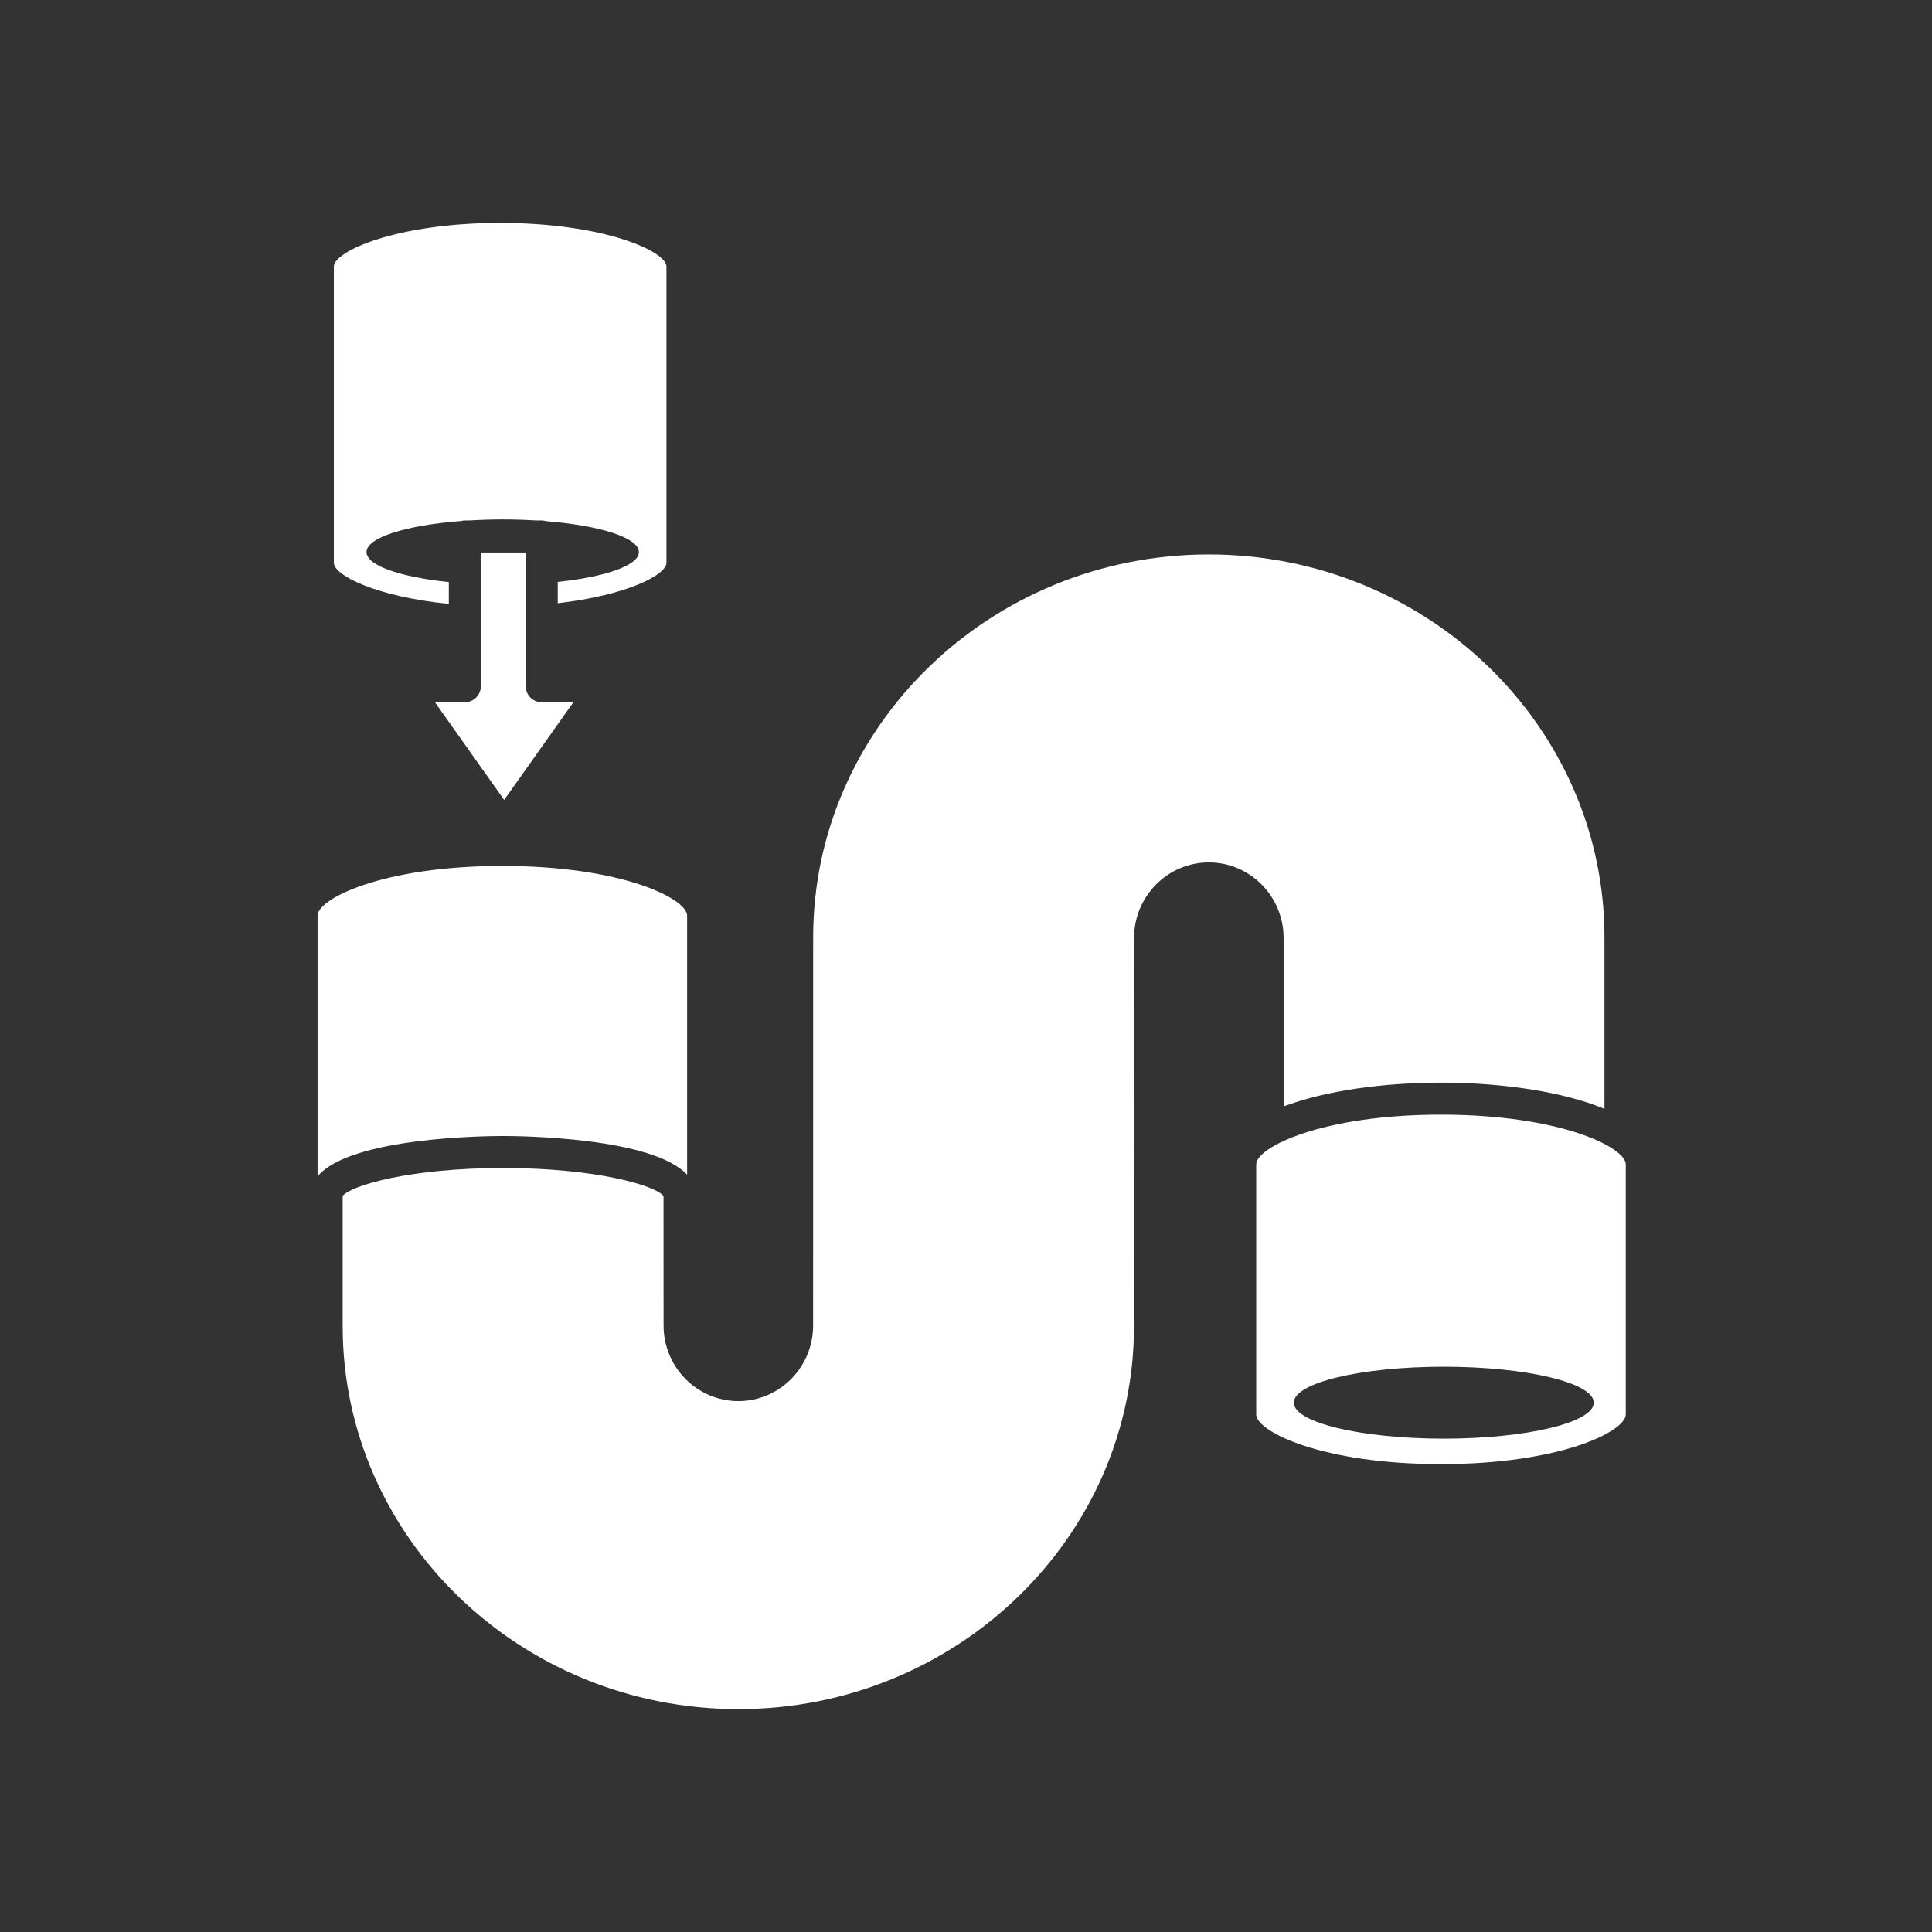 <?xml version="1.0" encoding="iso-8859-1"?>
<!-- Generator: Adobe Illustrator 25.4.1, SVG Export Plug-In . SVG Version: 6.00 Build 0)  -->
<svg version="1.1" id="Calque_1" xmlns="http://www.w3.org/2000/svg" xmlns:xlink="http://www.w3.org/1999/xlink" x="0px" y="0px"
	 viewBox="0 0 368.5 368.5" style="enable-background:new 0 0 368.5 368.5;" xml:space="preserve">
<rect x="0" y="0" width="368.5" height="368.5" fill="#333333" stroke="none"/>
<g>
	<path style="fill:#FFFFFF;" d="M95.818,165.165c-22.803,0-35.243,6.257-35.243,9.471v49.744c6.144-7.462,32.1-7.707,35.379-7.707
		c3.232,0,28.503,0.239,35.105,7.391v-49.428C131.059,171.422,118.62,165.165,95.818,165.165"/>
	<path style="fill:#FFFFFF;" d="M274.847,206.495c11.564,0,23.208,1.695,31.179,5v-32.704c0-40.273-33.853-73.04-75.462-73.04
		c-41.612,0-75.465,32.767-75.465,73.04l-0.01,74.036c0,7.949-6.398,14.415-14.263,14.415c-7.863,0-14.26-6.466-14.26-14.415
		l-0.012-24.715c-1.519-1.967-12.726-5.333-30.6-5.333c-17.825,0-29.02,3.347-30.593,5.316v24.849
		c0,40.274,33.854,73.04,75.465,73.04s75.464-32.766,75.464-73.04l0.013-74.036c0-7.949,6.398-14.415,14.261-14.415
		c7.865,0,14.264,6.466,14.264,14.415v32.129C252.746,208.035,263.831,206.495,274.847,206.495"/>
	<path style="fill:#FFFFFF;" d="M310.086,222.074c0-3.215-12.438-9.472-35.239-9.472c-22.803,0-35.243,6.257-35.243,9.472v47.711
		c0,3.216,12.44,9.472,35.243,9.472c22.801,0,35.239-6.256,35.239-9.472V222.074z M275.376,274.398
		c-15.797,0-28.608-3.074-28.608-6.855c0-3.791,12.811-6.858,28.608-6.858c15.802,0,28.613,3.067,28.613,6.858
		C303.989,271.324,291.178,274.398,275.376,274.398"/>
	<path style="fill:#FFFFFF;" d="M85.604,111.018c-9.233-0.955-15.7-3.156-15.7-5.718c0-2.771,7.561-5.116,18.006-5.924
		c0.24-0.061,0.488-0.103,0.747-0.103h0.817c2.054-0.125,4.192-0.199,6.409-0.199c2.215,0,4.355,0.074,6.409,0.199h1.037
		c0.291,0,0.568,0.054,0.834,0.13c10.282,0.829,17.695,3.154,17.695,5.897c0,2.541-6.364,4.725-15.476,5.691v4.059
		c13.066-1.487,20.733-5.374,20.733-7.71V50.838c0-2.932-12.042-8.319-31.717-8.319s-31.717,5.387-31.717,8.319v56.502
		c0,2.407,8.129,6.462,21.923,7.84V111.018z"/>
	<path style="fill:#FFFFFF;" d="M109.363,133.943h-6.034c-1.687,0-3.053-1.366-3.053-3.053v-25.51H91.71v25.51
		c0,1.687-1.366,3.053-3.053,3.053H82.96l13.2,18.627L109.363,133.943z"/>
</g>
</svg>
